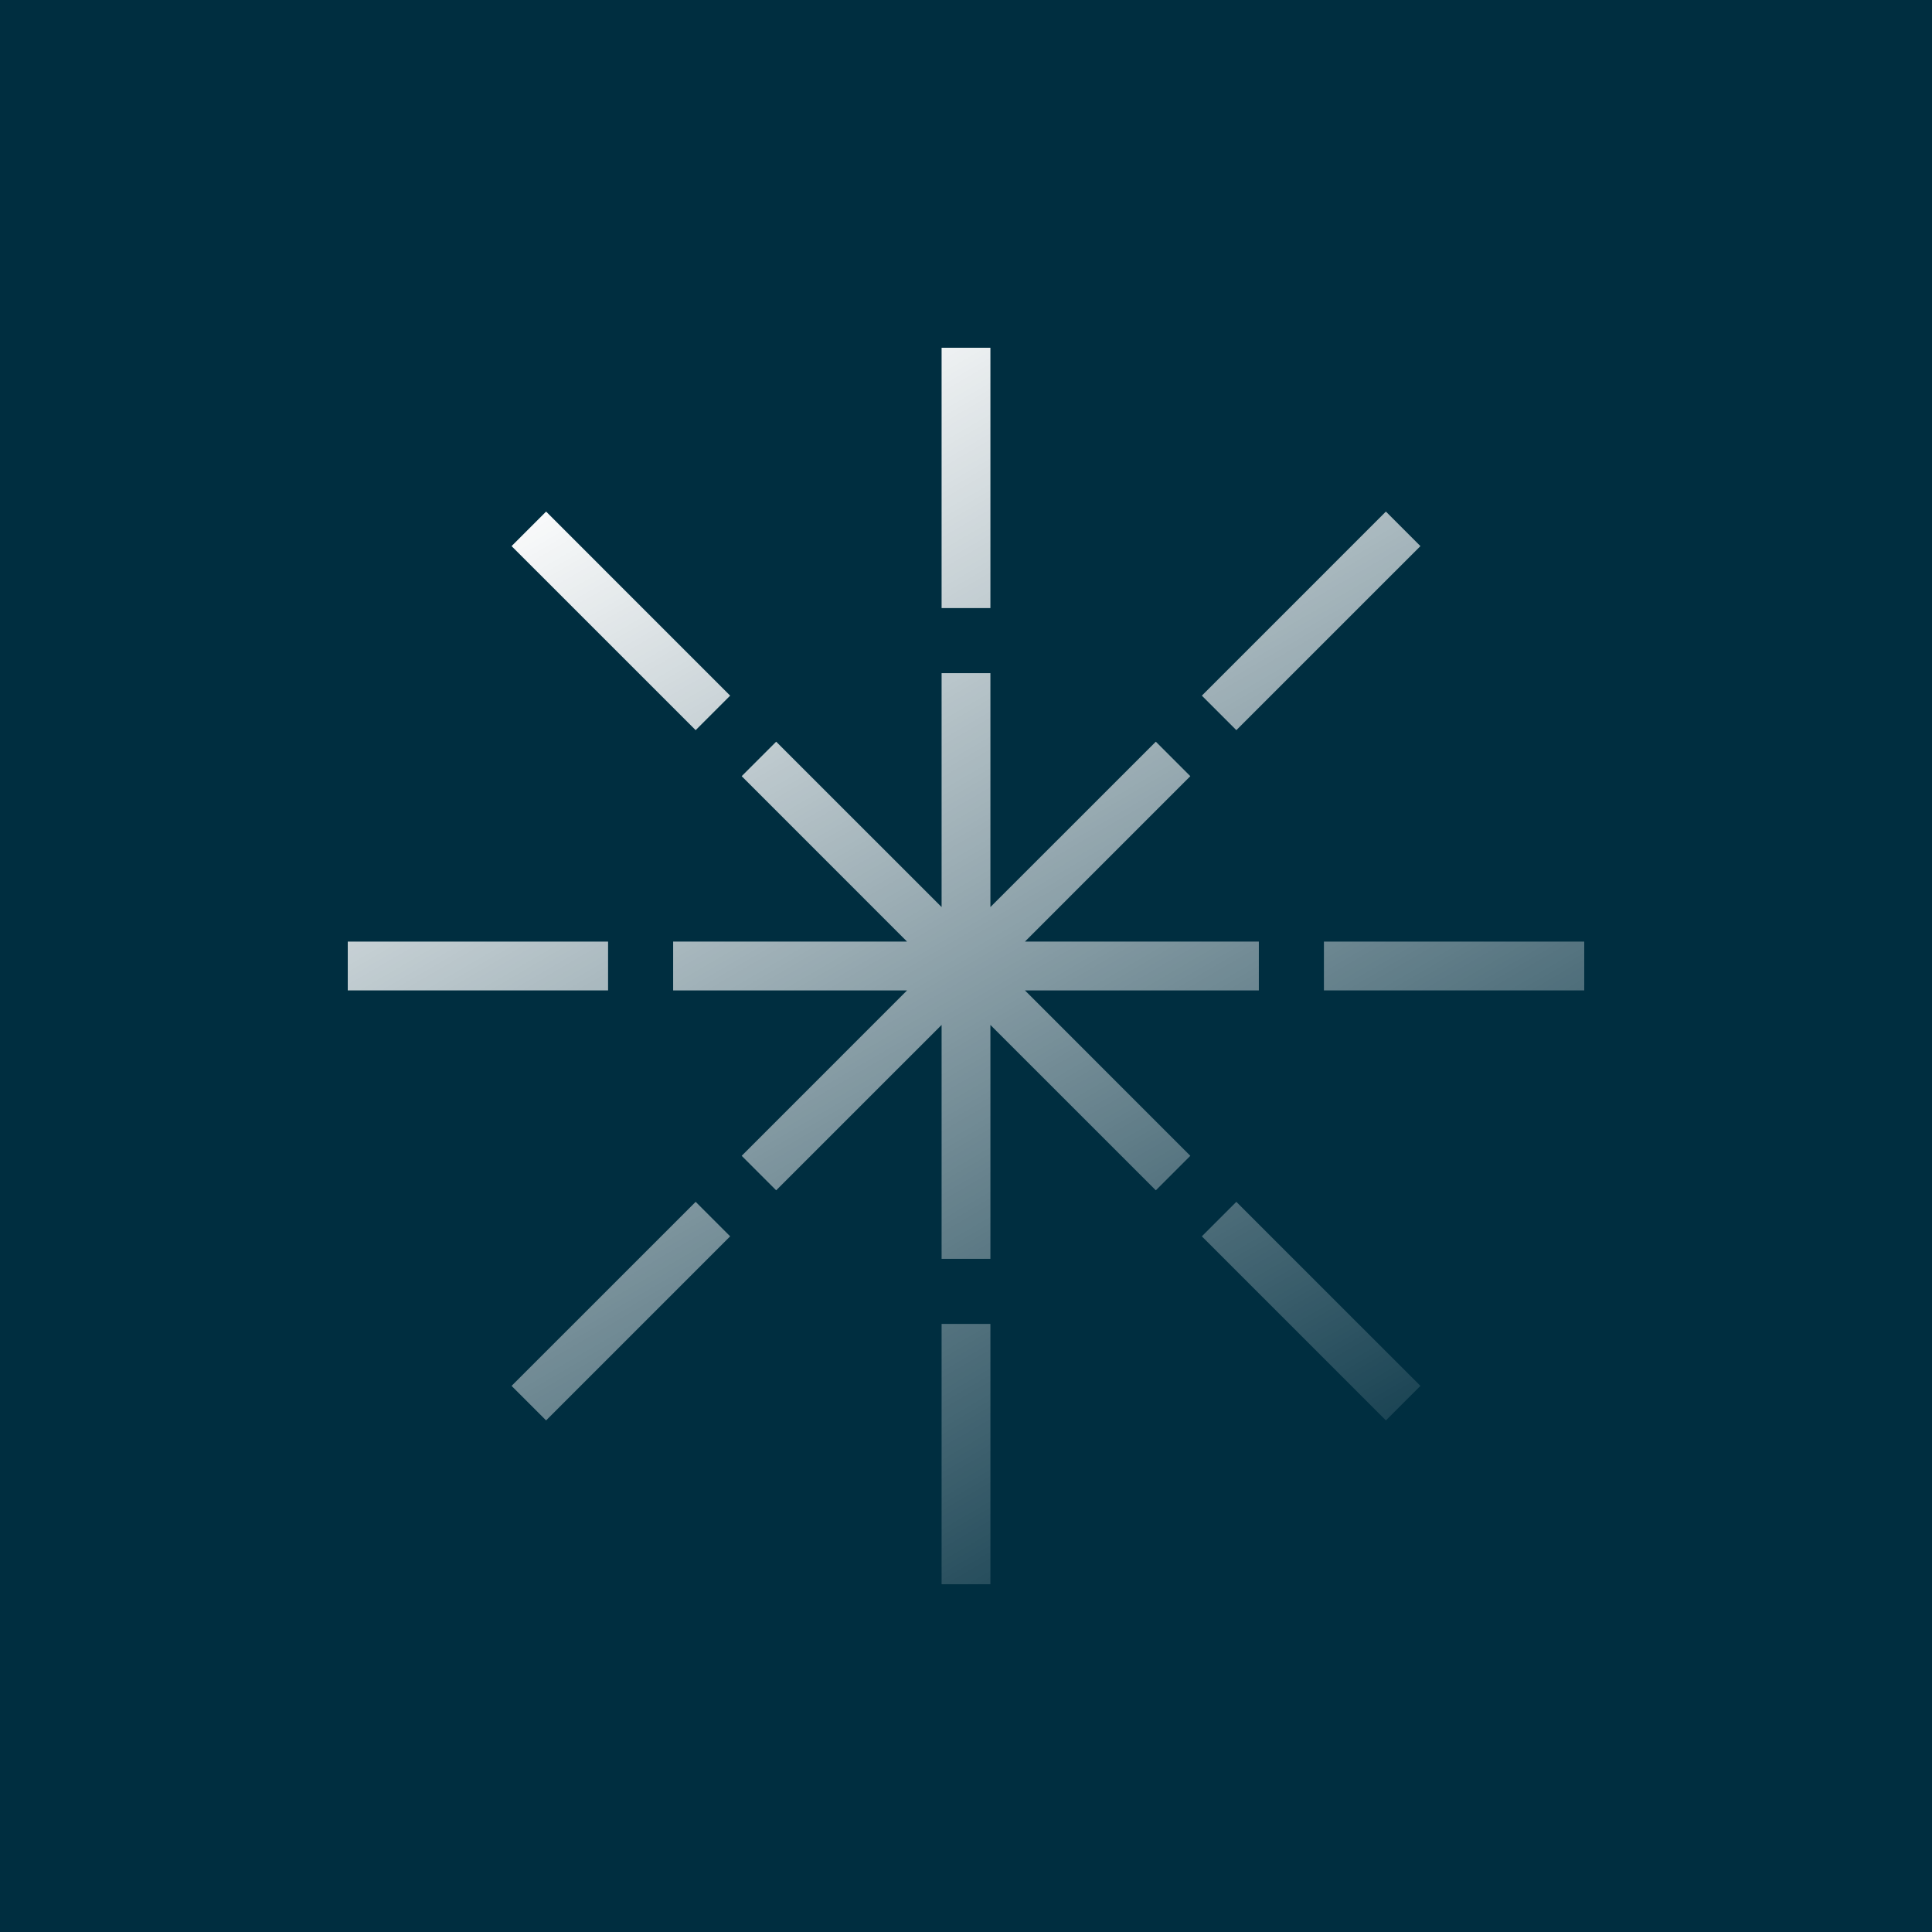 <svg width="100" height="100" viewBox="0 0 100 100" fill="none" xmlns="http://www.w3.org/2000/svg">
<rect width="100" height="100" fill="#002E40"/>
<path d="M48.737 31.474V18H51.263V31.474H48.737Z" fill="url(#paint0_linear_500_6088)"/>
<path d="M46.95 48.737L38.389 40.175L40.175 38.389L48.737 46.95V34.842H51.263V46.95L59.825 38.389L61.611 40.175L53.05 48.737H65.158V51.263H53.05L61.611 59.825L59.825 61.611L51.263 53.05V65.158H48.737V53.05L40.175 61.611L38.389 59.825L46.95 51.263H34.842V48.737H46.95Z" fill="url(#paint1_linear_500_6088)"/>
<path d="M18 48.737H31.474V51.263H18V48.737Z" fill="url(#paint2_linear_500_6088)"/>
<path d="M68.526 48.737H82V51.263H68.526V48.737Z" fill="url(#paint3_linear_500_6088)"/>
<path d="M48.737 68.526V82H51.263V68.526H48.737Z" fill="url(#paint4_linear_500_6088)"/>
<path d="M36.007 62.207L26.479 71.734L28.266 73.52L37.793 63.993L36.007 62.207Z" fill="url(#paint5_linear_500_6088)"/>
<path d="M62.207 36.007L71.734 26.479L73.521 28.266L63.993 37.793L62.207 36.007Z" fill="url(#paint6_linear_500_6088)"/>
<path d="M63.993 62.207L73.521 71.734L71.734 73.52L62.207 63.993L63.993 62.207Z" fill="url(#paint7_linear_500_6088)"/>
<path d="M37.793 36.007L28.266 26.479L26.479 28.266L36.007 37.793L37.793 36.007Z" fill="url(#paint8_linear_500_6088)"/>
<defs>
<linearGradient id="paint0_linear_500_6088" x1="29.368" y1="23.895" x2="63.474" y2="82.421" gradientUnits="userSpaceOnUse">
<stop stop-color="white"/>
<stop offset="1" stop-color="white" stop-opacity="0.06"/>
</linearGradient>
<linearGradient id="paint1_linear_500_6088" x1="29.368" y1="23.895" x2="63.474" y2="82.421" gradientUnits="userSpaceOnUse">
<stop stop-color="white"/>
<stop offset="1" stop-color="white" stop-opacity="0.06"/>
</linearGradient>
<linearGradient id="paint2_linear_500_6088" x1="29.368" y1="23.895" x2="63.474" y2="82.421" gradientUnits="userSpaceOnUse">
<stop stop-color="white"/>
<stop offset="1" stop-color="white" stop-opacity="0.06"/>
</linearGradient>
<linearGradient id="paint3_linear_500_6088" x1="29.368" y1="23.895" x2="63.474" y2="82.421" gradientUnits="userSpaceOnUse">
<stop stop-color="white"/>
<stop offset="1" stop-color="white" stop-opacity="0.06"/>
</linearGradient>
<linearGradient id="paint4_linear_500_6088" x1="29.368" y1="23.895" x2="63.474" y2="82.421" gradientUnits="userSpaceOnUse">
<stop stop-color="white"/>
<stop offset="1" stop-color="white" stop-opacity="0.06"/>
</linearGradient>
<linearGradient id="paint5_linear_500_6088" x1="29.368" y1="23.895" x2="63.474" y2="82.421" gradientUnits="userSpaceOnUse">
<stop stop-color="white"/>
<stop offset="1" stop-color="white" stop-opacity="0.06"/>
</linearGradient>
<linearGradient id="paint6_linear_500_6088" x1="29.368" y1="23.895" x2="63.474" y2="82.421" gradientUnits="userSpaceOnUse">
<stop stop-color="white"/>
<stop offset="1" stop-color="white" stop-opacity="0.06"/>
</linearGradient>
<linearGradient id="paint7_linear_500_6088" x1="29.368" y1="23.895" x2="63.474" y2="82.421" gradientUnits="userSpaceOnUse">
<stop stop-color="white"/>
<stop offset="1" stop-color="white" stop-opacity="0.06"/>
</linearGradient>
<linearGradient id="paint8_linear_500_6088" x1="29.368" y1="23.895" x2="63.474" y2="82.421" gradientUnits="userSpaceOnUse">
<stop stop-color="white"/>
<stop offset="1" stop-color="white" stop-opacity="0.06"/>
</linearGradient>
</defs>
</svg>
